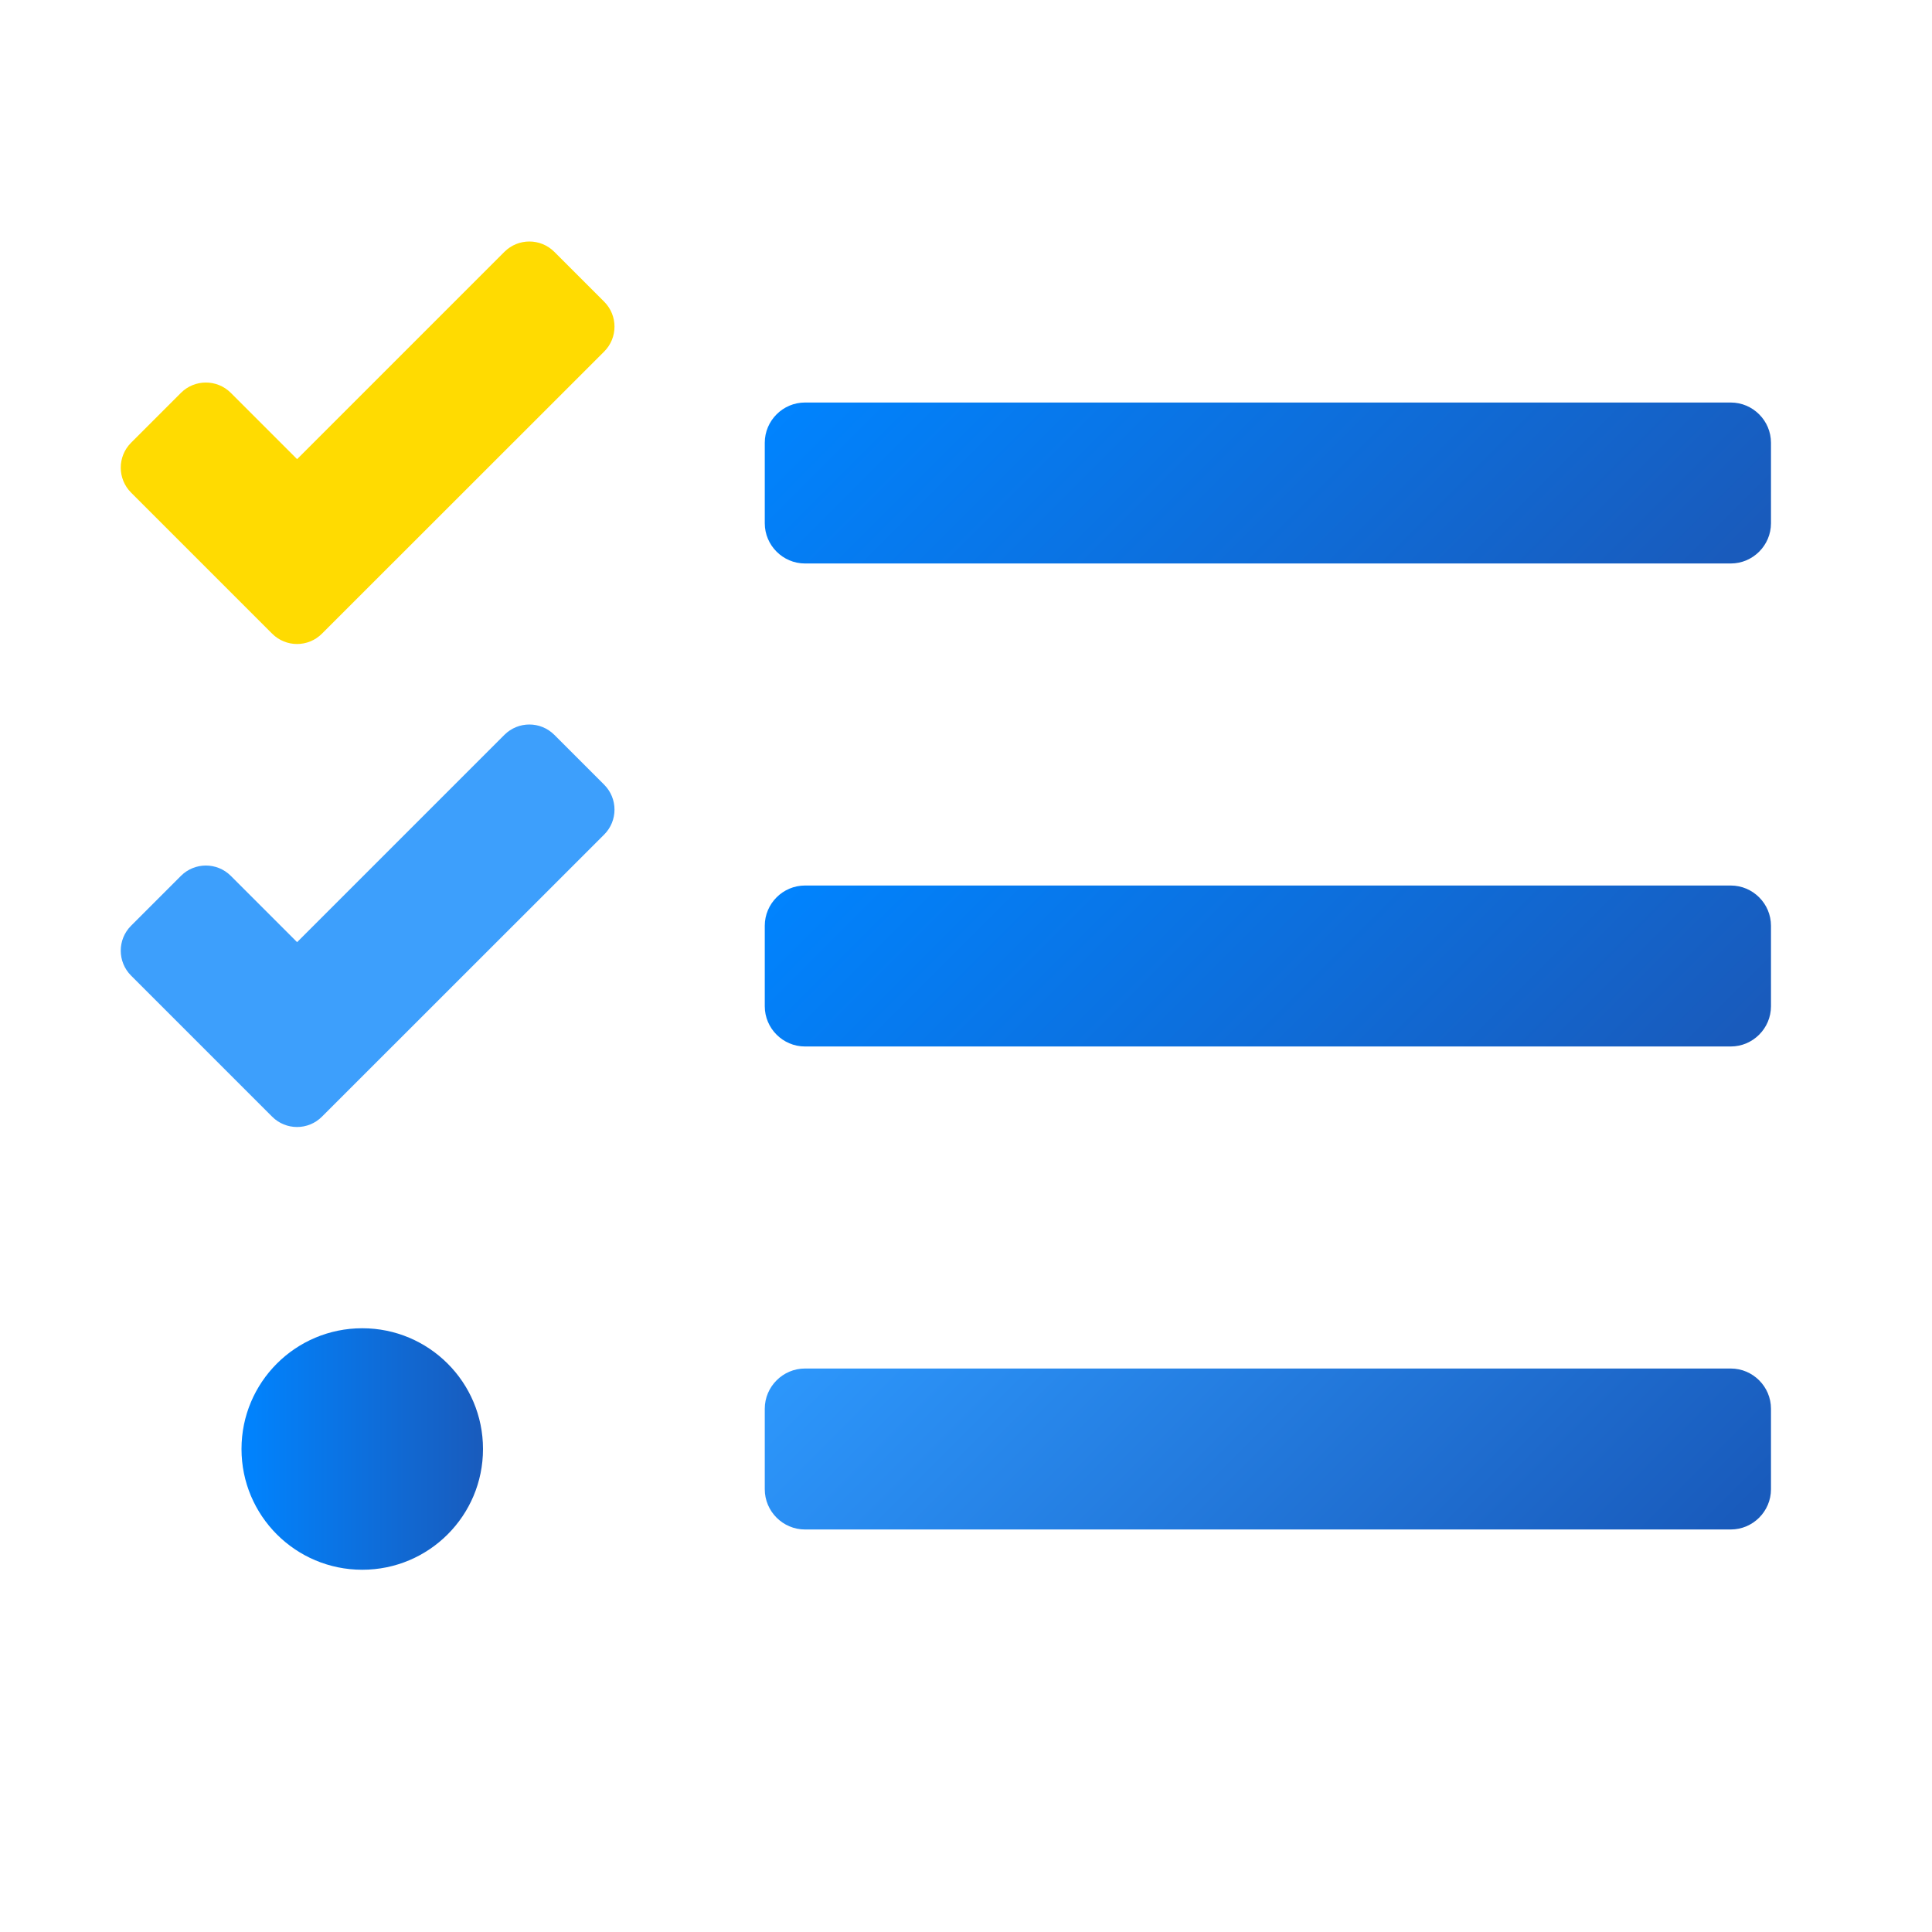 <svg width="32" height="32" viewBox="0 0 32 32" fill="none" xmlns="http://www.w3.org/2000/svg">
<path d="M28.667 9.333H13.333C12.967 9.333 12.667 9.033 12.667 8.667V7.333C12.667 6.967 12.967 6.667 13.333 6.667H28.667C29.033 6.667 29.333 6.967 29.333 7.333V8.667C29.333 9.033 29.033 9.333 28.667 9.333Z" fill="url(#paint0_linear)"/>
<path d="M4.507 10.495L2.171 8.159C1.943 7.931 1.943 7.561 2.171 7.333L2.997 6.507C3.225 6.279 3.595 6.279 3.823 6.507L4.921 7.605L8.355 4.171C8.583 3.943 8.953 3.943 9.181 4.171L10.007 4.997C10.235 5.225 10.235 5.595 10.007 5.823L5.333 10.495C5.105 10.724 4.735 10.724 4.507 10.495Z" fill="#FFDB01"/>
<path d="M28.667 17.333H13.333C12.967 17.333 12.667 17.033 12.667 16.667V15.333C12.667 14.967 12.967 14.667 13.333 14.667H28.667C29.033 14.667 29.333 14.967 29.333 15.333V16.667C29.333 17.033 29.033 17.333 28.667 17.333Z" fill="url(#paint1_linear)"/>
<path d="M4.507 18.495L2.171 16.159C1.943 15.931 1.943 15.561 2.171 15.333L2.997 14.507C3.225 14.279 3.595 14.279 3.823 14.507L4.921 15.605L8.355 12.171C8.583 11.943 8.953 11.943 9.181 12.171L10.007 12.997C10.235 13.225 10.235 13.595 10.007 13.823L5.333 18.495C5.105 18.724 4.735 18.724 4.507 18.495Z" fill="#3D9FFC"/>
<path d="M28.667 25.333H13.333C12.967 25.333 12.667 25.033 12.667 24.667V23.333C12.667 22.967 12.967 22.667 13.333 22.667H28.667C29.033 22.667 29.333 22.967 29.333 23.333V24.667C29.333 25.033 29.033 25.333 28.667 25.333Z" fill="url(#paint2_linear)"/>
<path d="M6 22C4.895 22 4 22.895 4 24C4 25.105 4.895 26 6 26C7.105 26 8 25.105 8 24C8 22.895 7.105 22 6 22Z" fill="url(#paint3_linear)"/>
<defs>
<linearGradient id="paint0_linear" x1="16.151" y1="3.151" x2="25.425" y2="12.425" gradientUnits="userSpaceOnUse">
<stop stop-color="#0084FF"/>
<stop offset="1" stop-color="#195BBC"/>
</linearGradient>
<linearGradient id="paint1_linear" x1="16.151" y1="11.151" x2="25.425" y2="20.425" gradientUnits="userSpaceOnUse">
<stop stop-color="#0084FF"/>
<stop offset="1" stop-color="#195BBC"/>
</linearGradient>
<linearGradient id="paint2_linear" x1="16.151" y1="19.151" x2="25.425" y2="28.425" gradientUnits="userSpaceOnUse">
<stop stop-color="#2D98FD"/>
<stop offset="1" stop-color="#195BBC"/>
</linearGradient>
<linearGradient id="paint3_linear" x1="4" y1="24" x2="8" y2="24" gradientUnits="userSpaceOnUse">
<stop stop-color="#0084FF"/>
<stop offset="1" stop-color="#195BBC"/>
</linearGradient>
</defs>
</svg>
